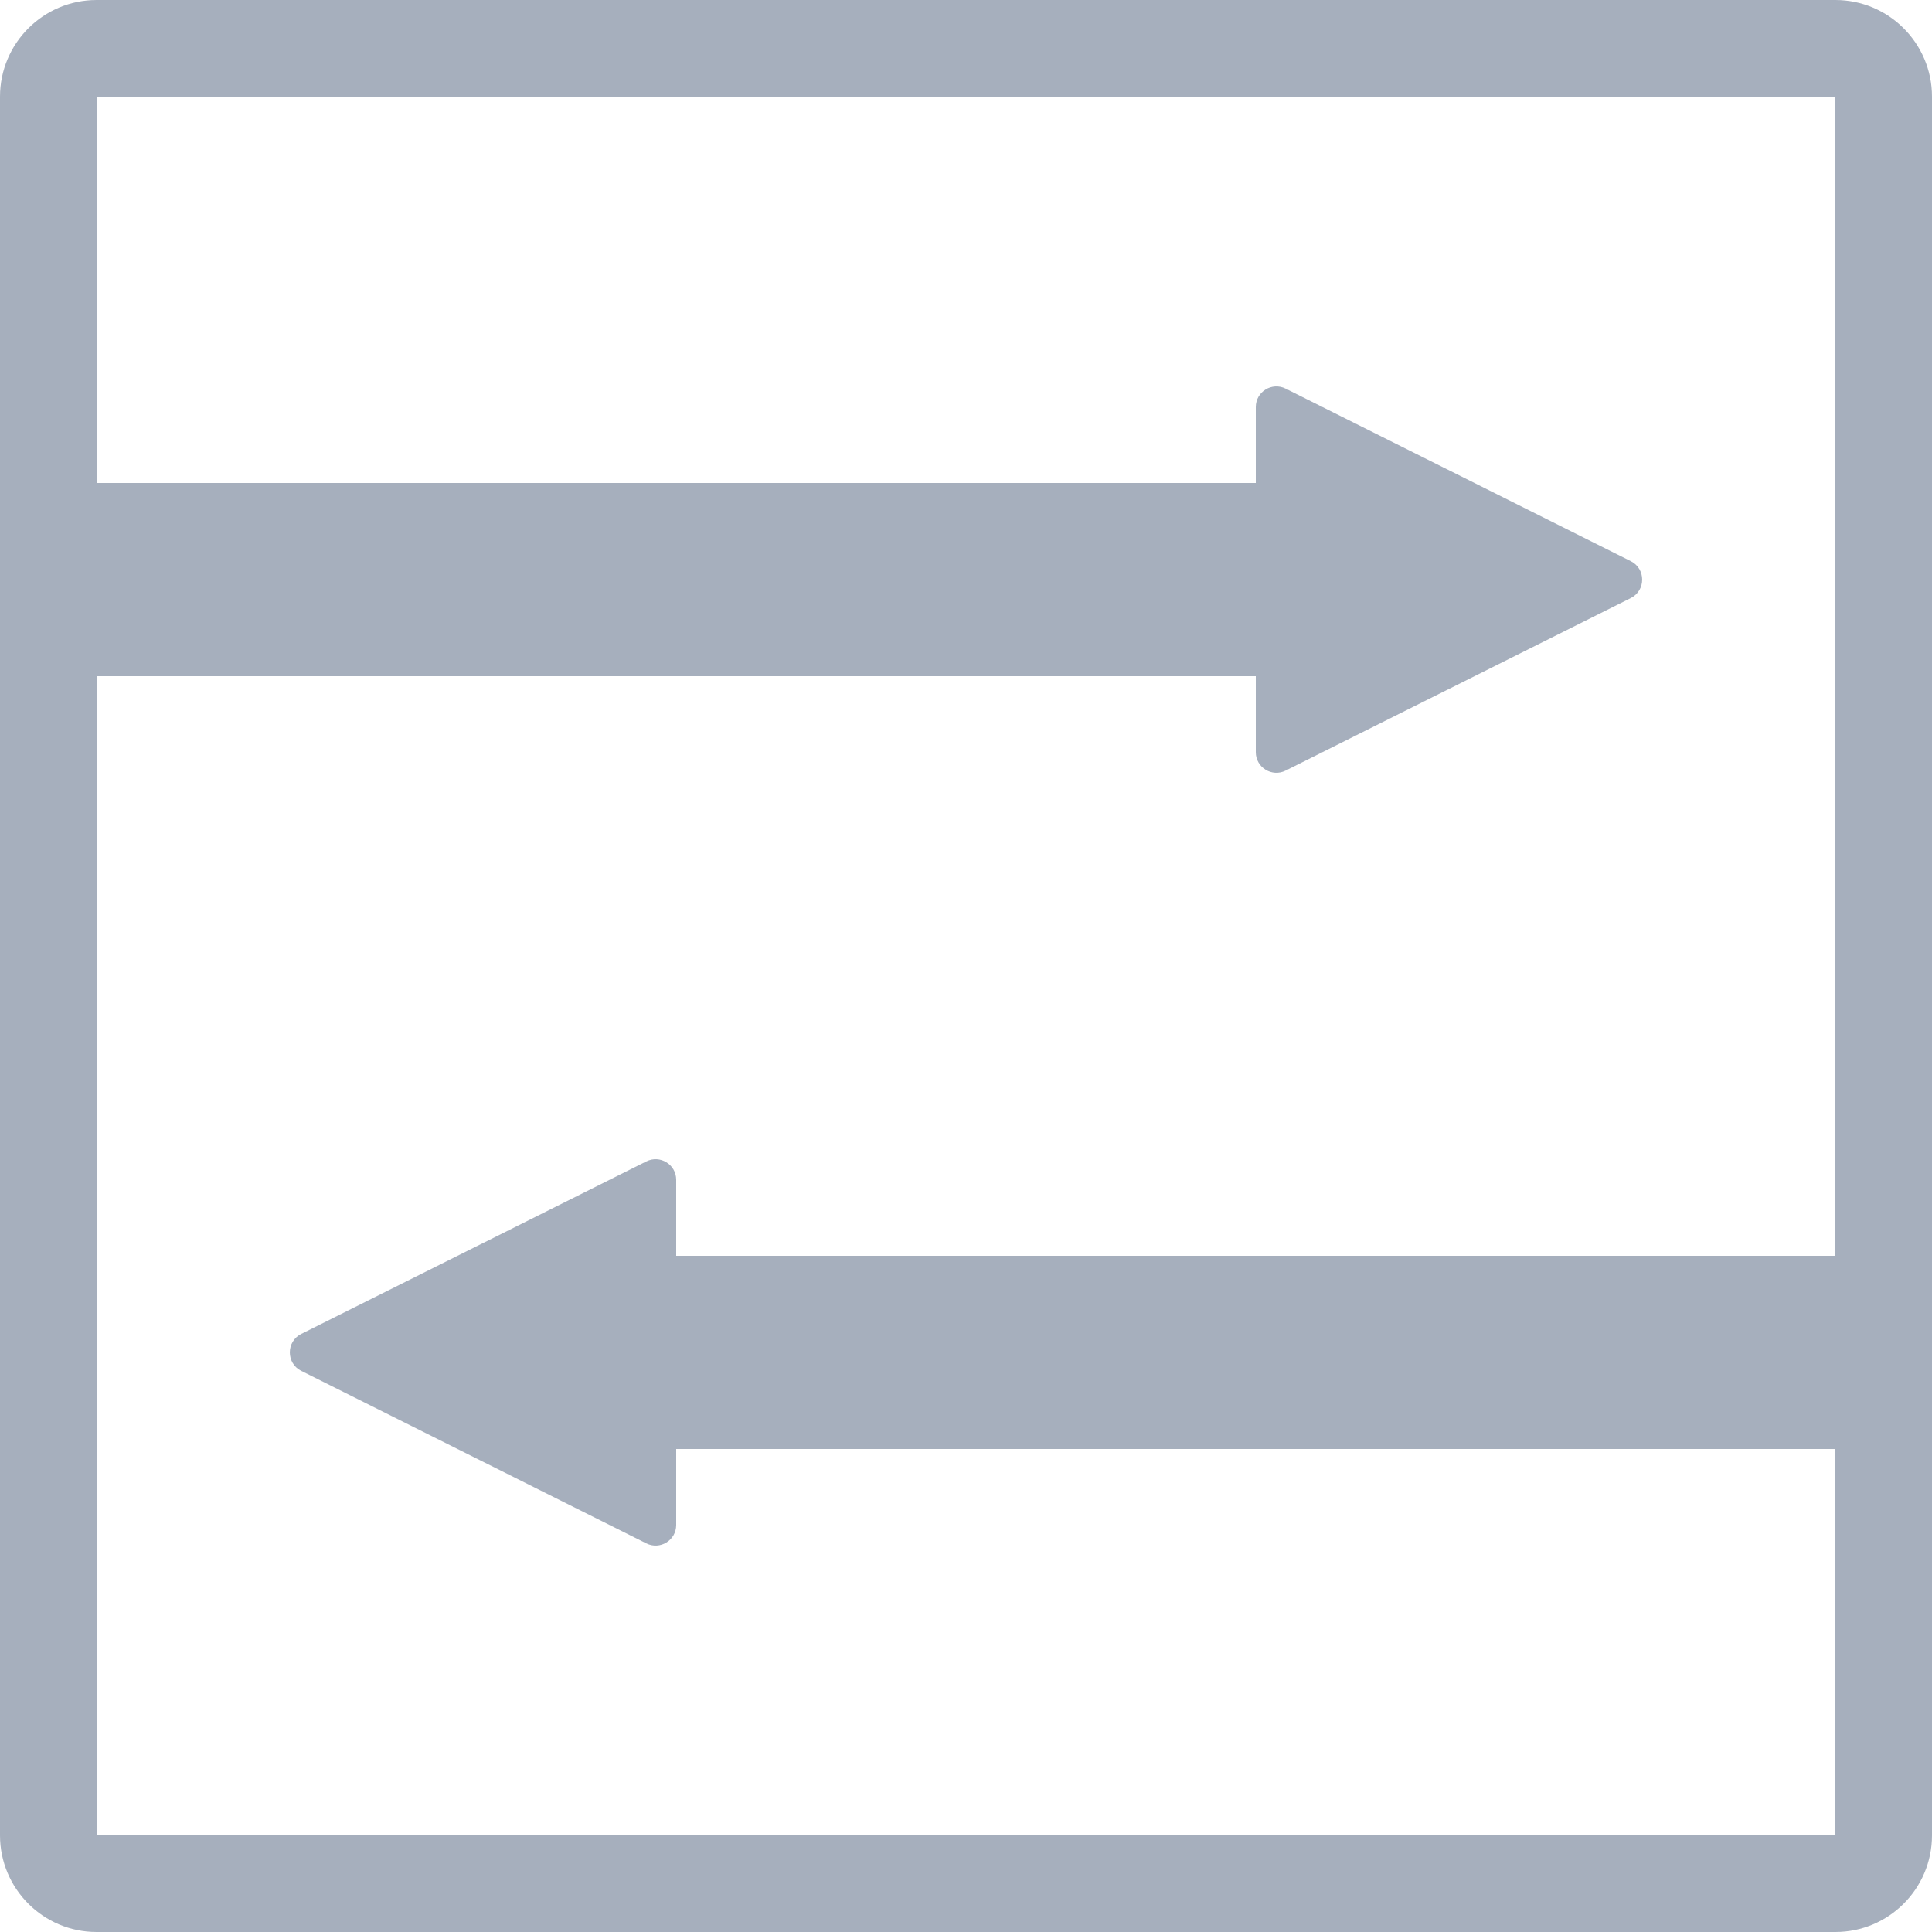 <svg width="20" height="20" viewBox="0 0 20 20" fill="none" xmlns="http://www.w3.org/2000/svg">
<path fill-rule="evenodd" clip-rule="evenodd" d="M19 1H1V5H13V4.213C13 4.055 13.167 3.952 13.309 4.023L16.882 5.809C17.039 5.888 17.039 6.112 16.882 6.191L13.309 7.977C13.167 8.048 13 7.945 13 7.787V7H1V19H19V15H7V15.787C7 15.945 6.833 16.048 6.691 15.977L3.118 14.191C2.961 14.112 2.961 13.888 3.118 13.809L6.691 12.023C6.833 11.952 7 12.055 7 12.213V13H19V1ZM1 0C0.448 0 0 0.448 0 1V19C0 19.552 0.448 20 1 20H19C19.552 20 20 19.552 20 19V1C20 0.448 19.552 0 19 0H1Z" fill="#A6AFBD"/>
</svg>
